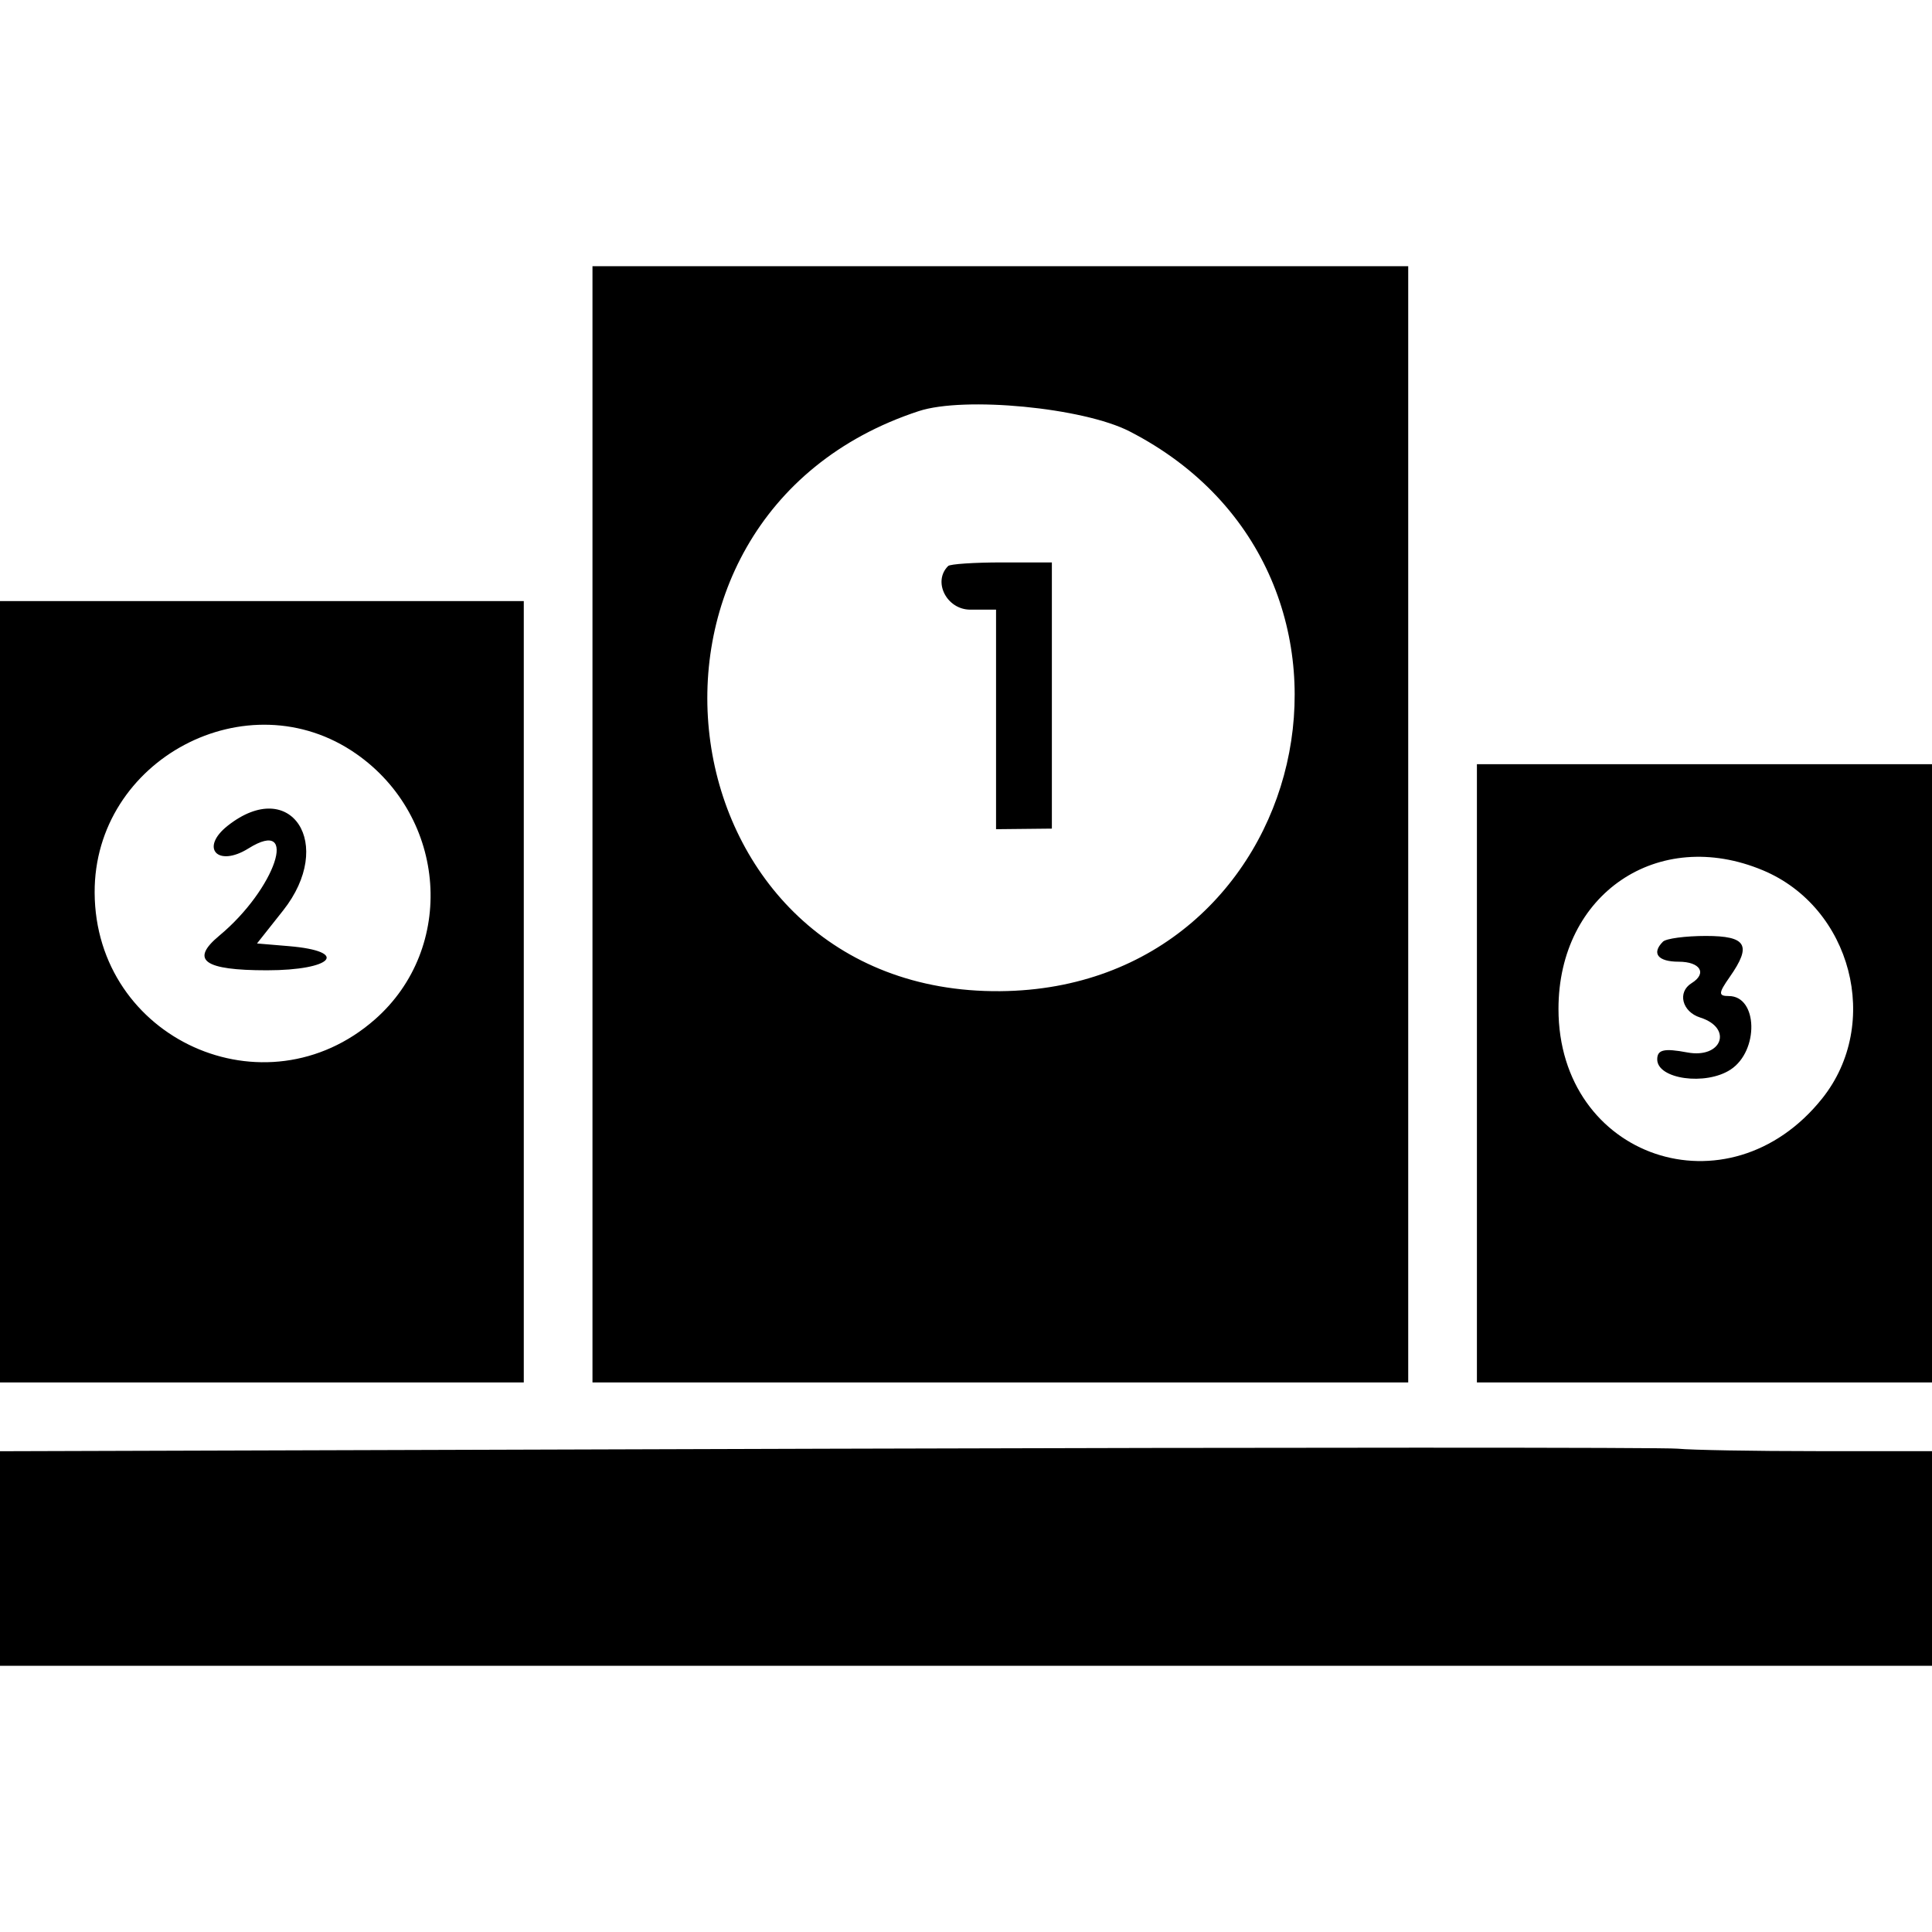 <svg id="svg" version="1.1" xmlns="http://www.w3.org/2000/svg" xmlns:xlink="http://www.w3.org/1999/xlink" width="400" height="400" viewBox="0, 0, 400,400"><g id="svgg"><path id="path0" d="M122.667 170.667 L 122.667 286.222 207.111 286.222 L 291.556 286.222 291.556 170.667 L 291.556 55.111 207.111 55.111 L 122.667 55.111 122.667 170.667 M233.859 89.309 C 291.634 118.971,271.831 204.662,207.074 205.212 C 136.812 205.809,122.972 107.179,190.222 85.117 C 199.646 82.025,224.282 84.392,233.859 89.309 M196.306 117.185 C 193.044 120.404,195.994 126.222,200.889 126.222 L 206.222 126.222 206.222 148.949 L 206.222 171.676 212.000 171.616 L 217.778 171.556 217.778 144.000 L 217.778 116.444 207.417 116.444 C 201.719 116.444,196.719 116.778,196.306 117.185 M0.000 205.333 L 0.000 286.222 54.222 286.222 L 108.444 286.222 108.444 205.333 L 108.444 124.444 54.222 124.444 L 0.000 124.444 0.000 205.333 M73.763 156.080 C 92.570 169.217,94.468 196.272,77.621 211.064 C 54.895 231.018,19.741 215.120,19.595 184.821 C 19.461 157.241,51.266 140.365,73.763 156.080 M305.778 222.222 L 305.778 286.222 352.889 286.222 L 400.000 286.222 400.000 222.222 L 400.000 158.222 352.889 158.222 L 305.778 158.222 305.778 222.222 M47.169 170.939 C 41.312 175.546,45.042 179.655,51.449 175.654 C 62.090 169.008,57.055 184.050,45.401 193.722 C 39.294 198.790,42.181 200.889,55.259 200.889 C 68.907 200.889,72.478 196.957,59.801 195.889 L 53.210 195.334 58.605 188.522 C 69.468 174.807,60.256 160.644,47.169 170.939 M364.974 180.180 C 383.350 187.858,389.620 211.949,377.269 227.419 C 357.862 251.725,322.667 239.781,322.667 208.889 C 322.667 185.072,343.252 171.104,364.974 180.180 M344.296 194.963 C 341.879 197.380,343.239 199.111,347.556 199.111 C 352.045 199.111,353.497 201.532,350.222 203.556 C 347.227 205.407,348.244 209.475,352.000 210.667 C 358.862 212.844,356.502 219.240,349.333 217.895 C 344.521 216.992,343.111 217.318,343.111 219.334 C 343.111 223.426,353.144 224.824,358.294 221.449 C 364.222 217.566,363.951 206.222,357.931 206.222 C 355.737 206.222,355.765 205.635,358.121 202.271 C 362.733 195.687,361.623 193.778,353.185 193.778 C 348.948 193.778,344.948 194.311,344.296 194.963 M171.111 299.943 L 0.000 300.462 0.000 322.676 L 0.000 344.889 200.000 344.889 L 400.000 344.889 400.000 322.667 L 400.000 300.444 376.222 300.444 C 363.144 300.444,350.144 300.215,347.333 299.934 C 344.522 299.654,265.222 299.658,171.111 299.943 " stroke="none" fill-rule="evenodd"></path></g></svg>